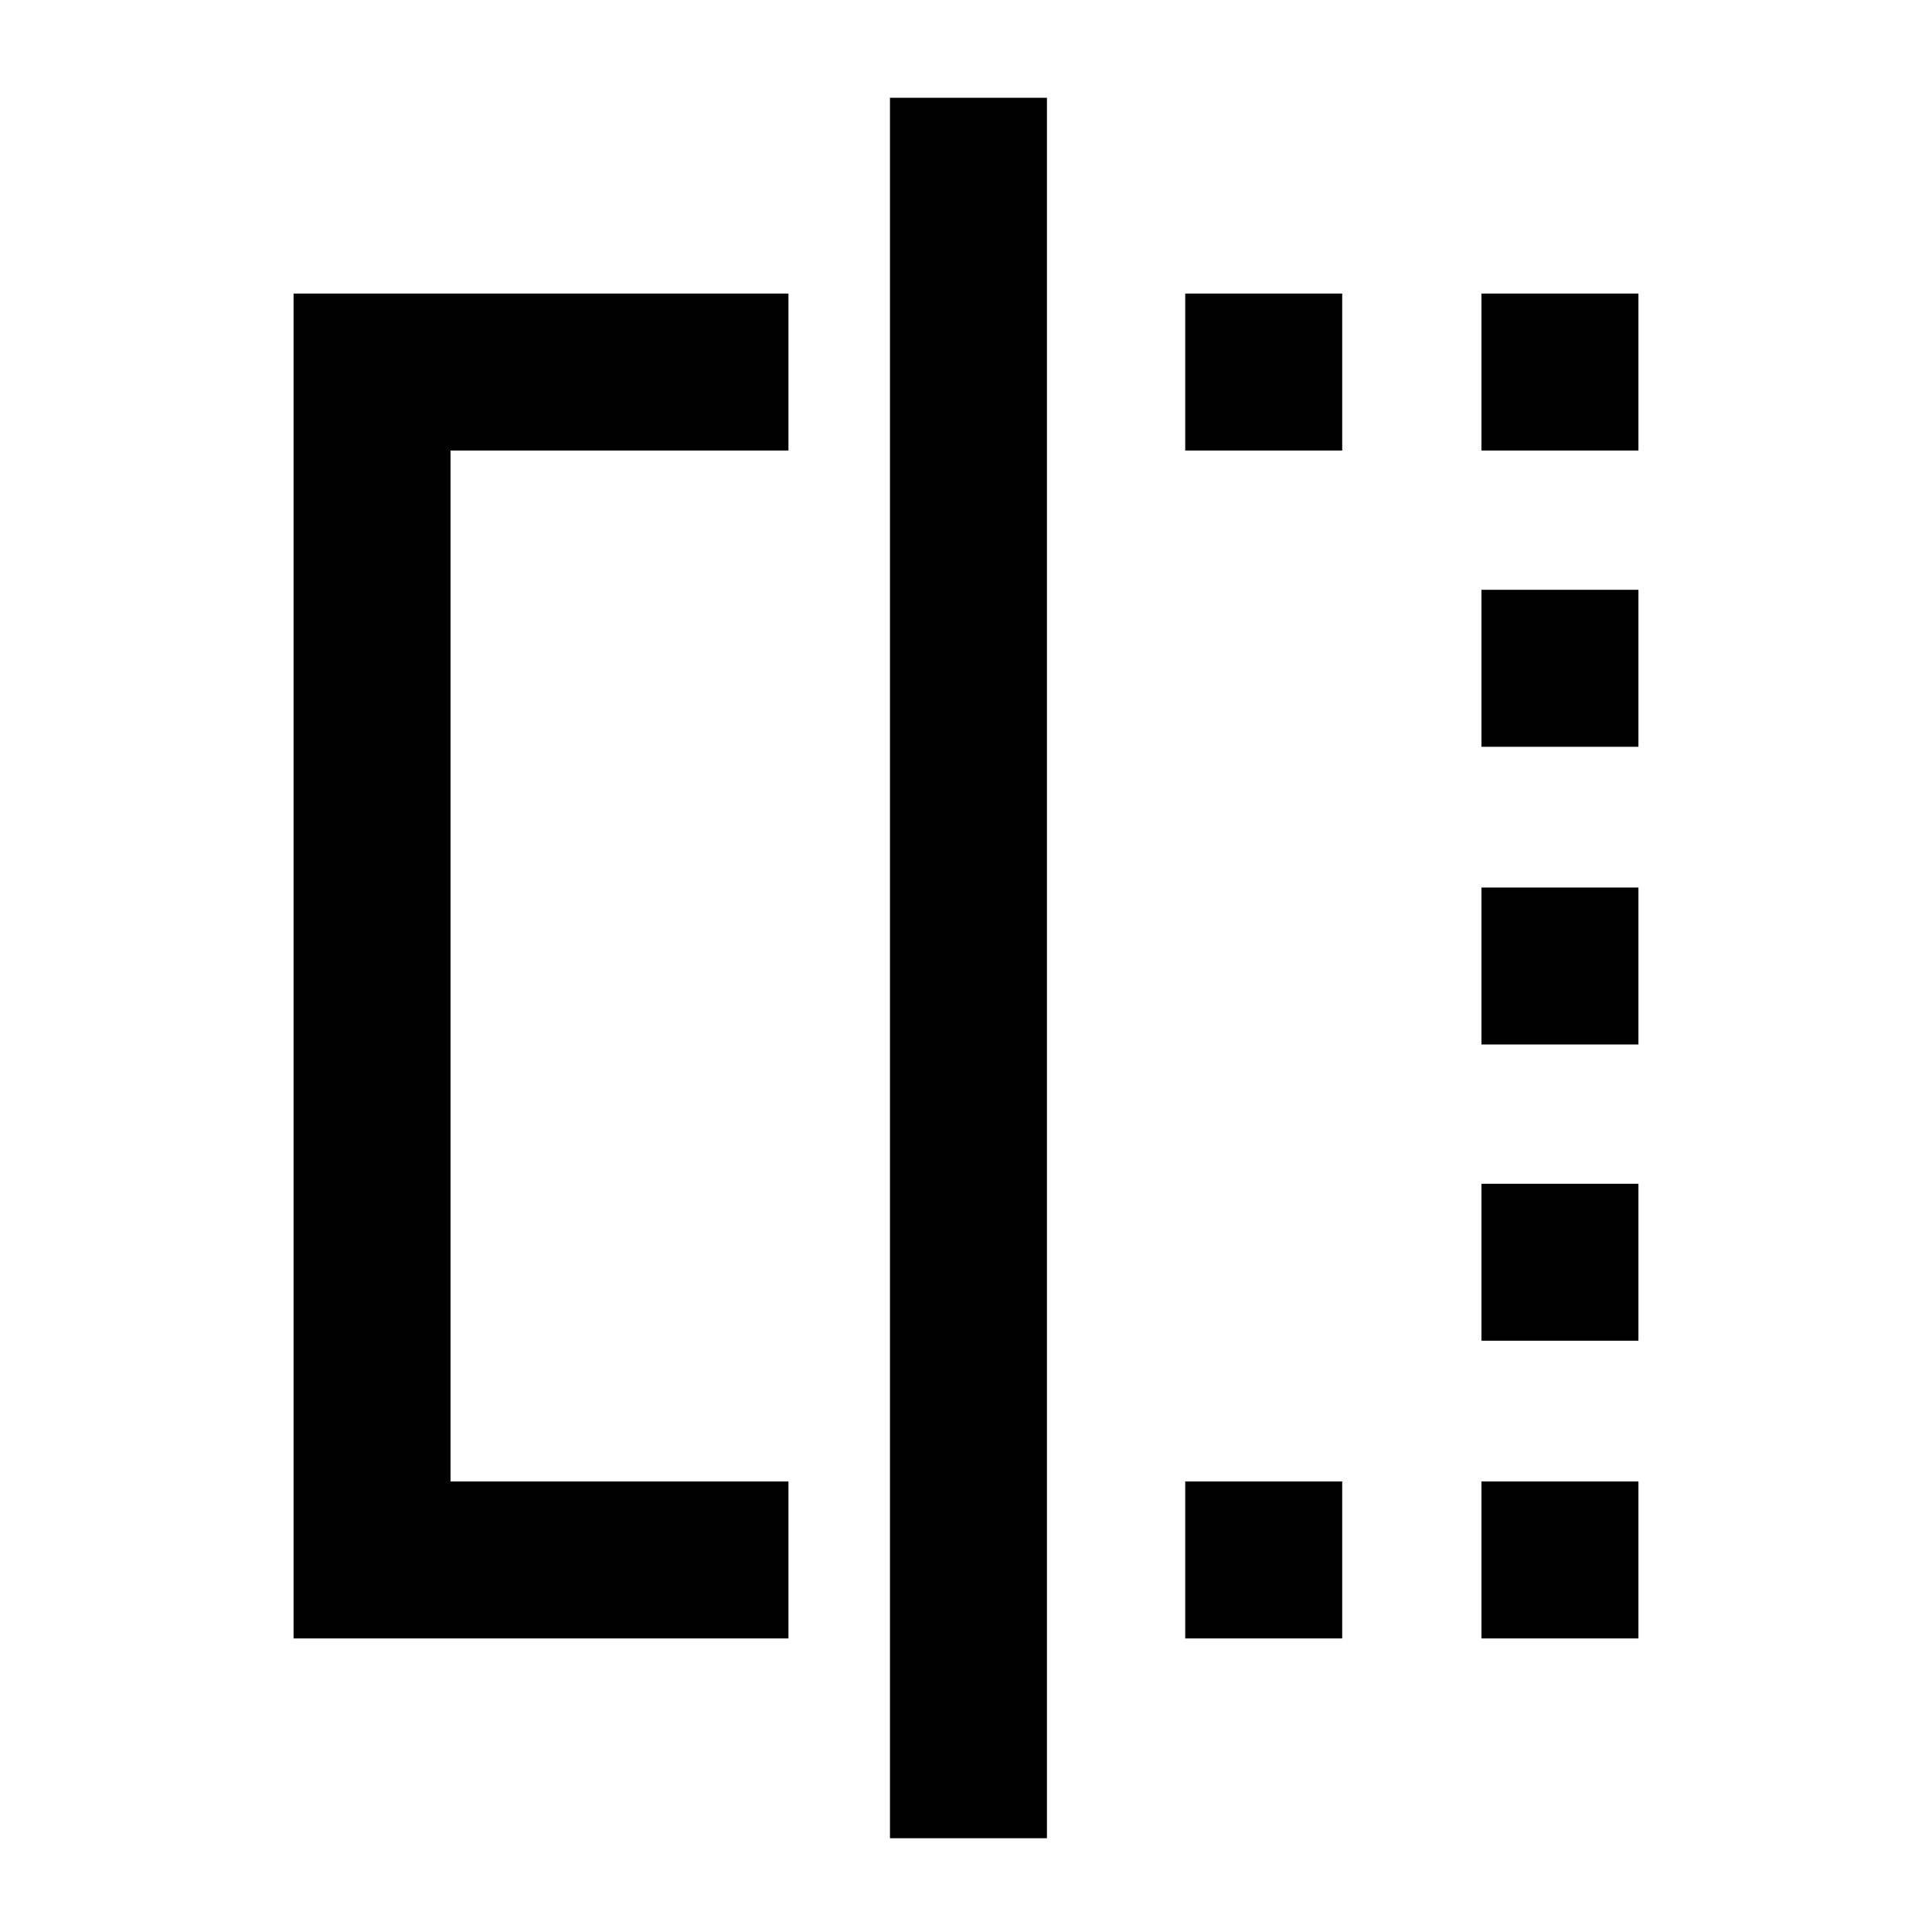 <svg xmlns="http://www.w3.org/2000/svg" height="20" viewBox="0 -960 960 960" width="20"><path d="M588.93-736.13v-78h78v78h-78Zm0 590.26v-78h78v78h-78Zm147.2-590.26v-78h78v78h-78Zm0 590.26v-78h78v78h-78Zm0-147.93v-78h78v78h-78Zm0-147.2v-78h78v78h-78Zm0-147.93v-78h78v78h-78ZM391.78-145.87H145.87v-668.26h245.91v78H223.87v512.26h167.91v78Zm50.44 99.28v-864.82h78v864.82h-78Z"/></svg>